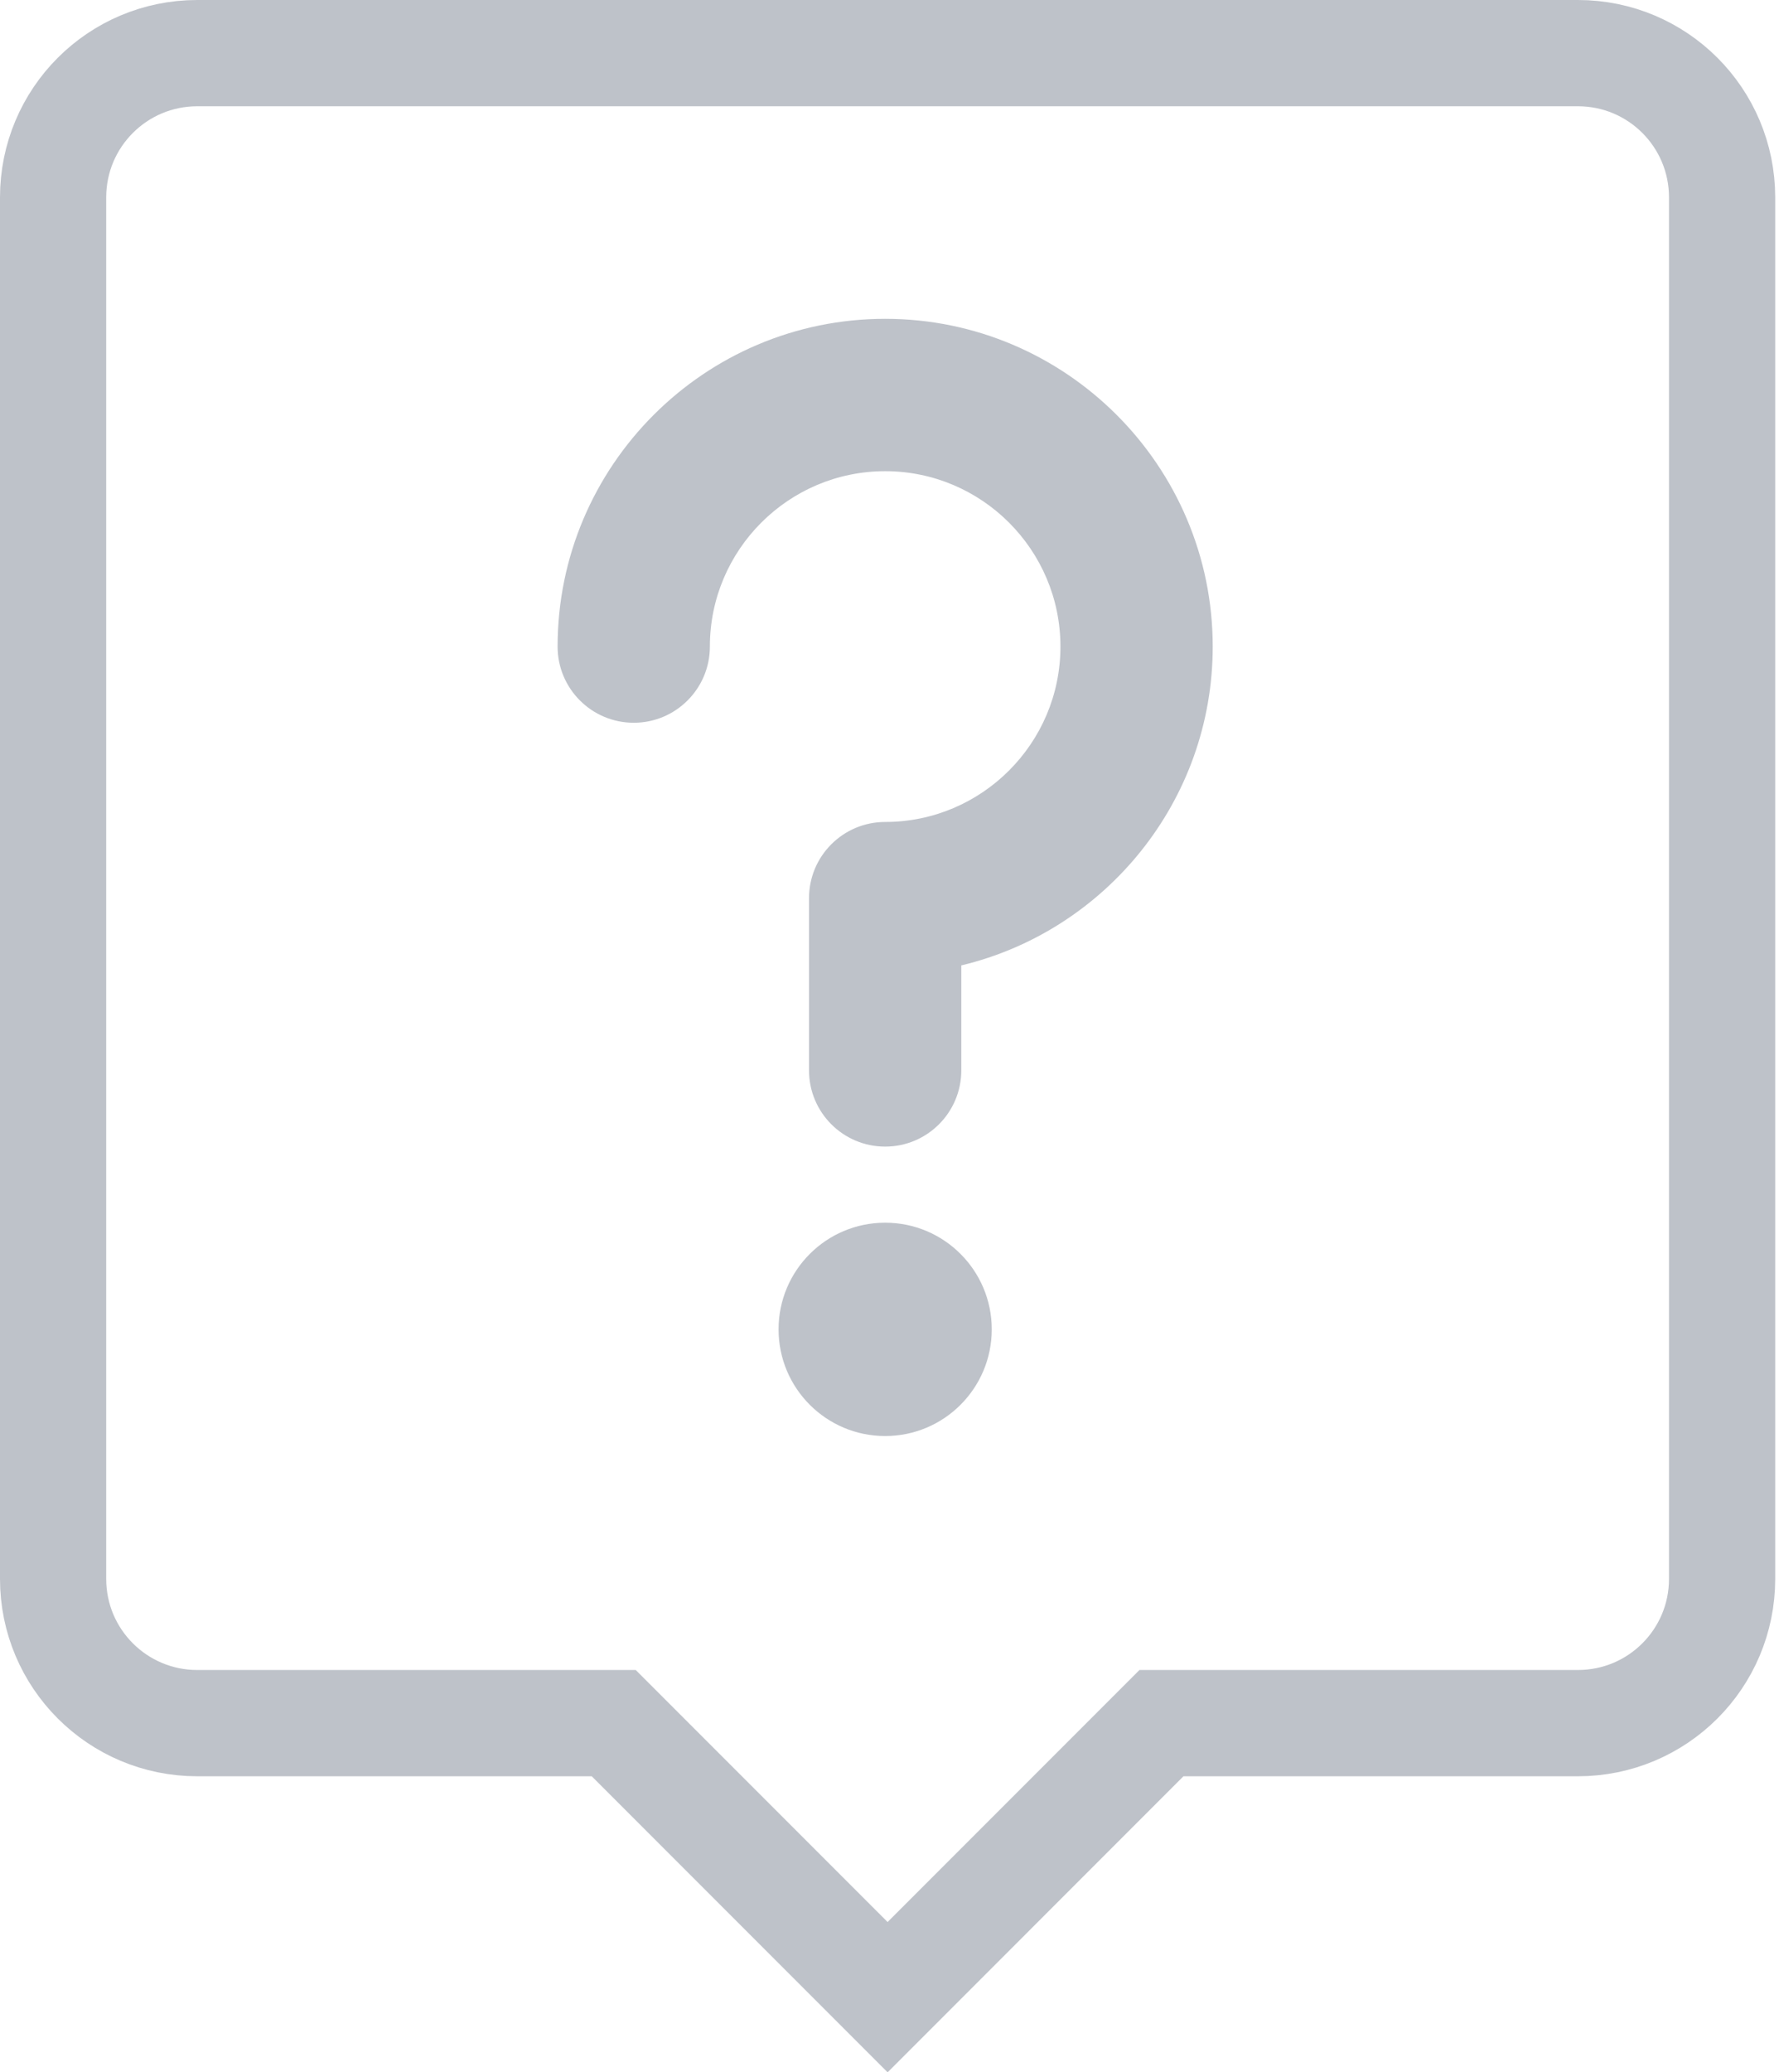 <svg width="67" height="78" viewBox="0 0 67 78" fill="none" xmlns="http://www.w3.org/2000/svg">
<path d="M23.7 65.443L23.114 64.857H22.286H7.429C4.429 64.857 2 62.428 2 59.429V7.429C2 4.429 4.429 2 7.429 2H59.428C62.428 2 64.857 4.429 64.857 7.429V59.428C64.857 62.428 62.428 64.857 59.428 64.857H44.571H43.743L43.157 65.443L33.429 75.172L23.7 65.443Z" stroke="#BEC2C9" stroke-width="4"/>
<path d="M33.337 12C26.534 12 21 17.534 21 24.337C21 25.92 22.284 27.204 23.868 27.204C25.451 27.204 26.735 25.92 26.735 24.337C26.735 20.697 29.697 17.735 33.337 17.735C36.976 17.735 39.938 20.697 39.938 24.337C39.938 27.976 36.976 30.938 33.337 30.938C31.753 30.938 30.469 32.222 30.469 33.805V40.289C30.469 41.873 31.753 43.157 33.337 43.157C34.92 43.157 36.204 41.873 36.204 40.289V36.337C41.628 35.041 45.673 30.152 45.673 24.336C45.673 17.534 40.139 12 33.337 12Z" fill="#BEC2C9"/>
<path d="M33.337 54.051C35.554 54.051 37.351 52.253 37.351 50.036C37.351 47.819 35.554 46.021 33.337 46.021C31.119 46.021 29.322 47.819 29.322 50.036C29.322 52.253 31.119 54.051 33.337 54.051Z" fill="#BEC2C9"/>
</svg>
